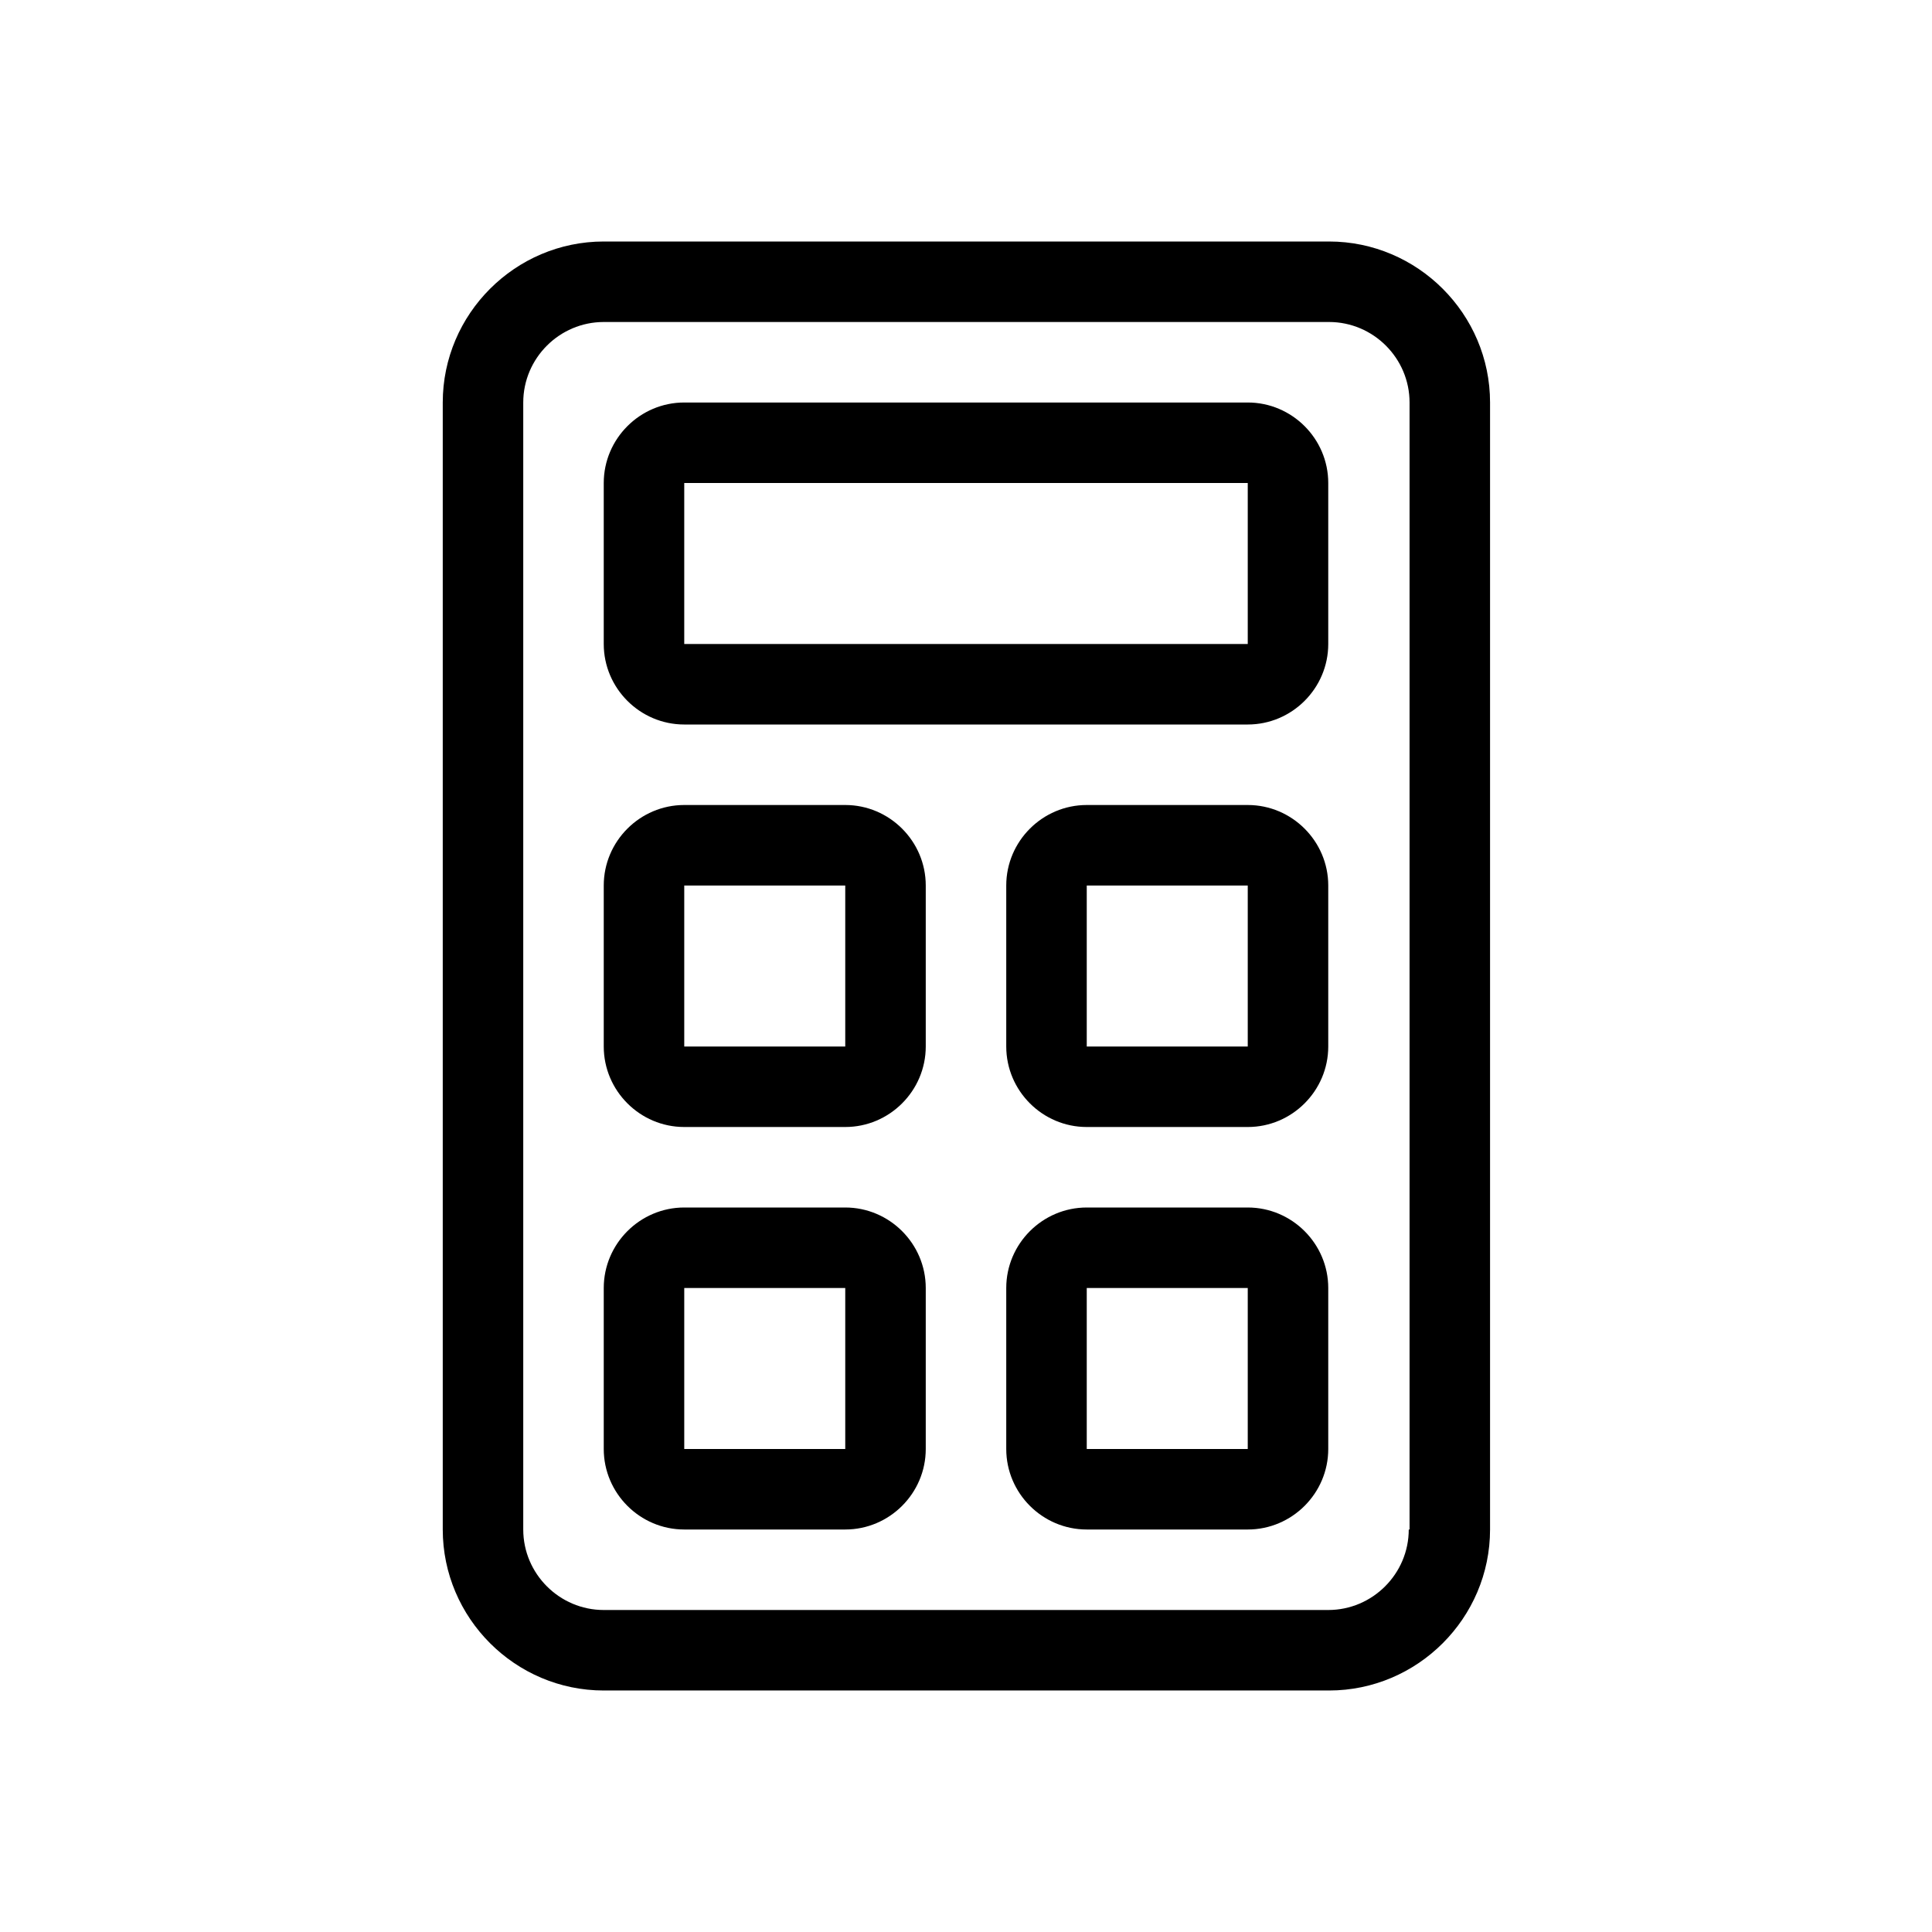 <svg height="24" width="24" xmlns="http://www.w3.org/2000/svg"><path d="m16.5 3h-9c-1.1 0-2 .9-2 2v14c0 1.1.9 2 2 2h9.01c1.1 0 2-.9 2-2v-14c0-1.1-.9-2-2-2zm1 16c0 .55-.45 1-1 1h-9c-.55 0-1-.45-1-1v-14c0-.55.45-1 1-1h9.01c.55 0 1 .45 1 1v14zm-7-4h-2c-.55 0-1 .45-1 1v2c0 .55.45 1 1 1h2c.55 0 1-.45 1-1v-2c0-.55-.45-1-1-1zm0 3h-2v-2h2zm0-8h-2c-.55 0-1 .45-1 1v2c0 .55.45 1 1 1h2c.55 0 1-.45 1-1v-2c0-.55-.45-1-1-1zm0 3h-2v-2h2zm5-8h-7c-.55 0-1 .45-1 1v2c0 .55.45 1 1 1h7c.55 0 1-.45 1-1v-2c0-.55-.45-1-1-1zm0 3h-7v-2h7zm0 7h-2c-.55 0-1 .45-1 1v2c0 .55.45 1 1 1h2c.55 0 1-.45 1-1v-2c0-.55-.45-1-1-1zm0 3h-2v-2h2zm0-8h-2c-.55 0-1 .45-1 1v2c0 .55.45 1 1 1h2c.55 0 1-.45 1-1v-2c0-.55-.45-1-1-1zm0 3h-2v-2h2z"/></svg>